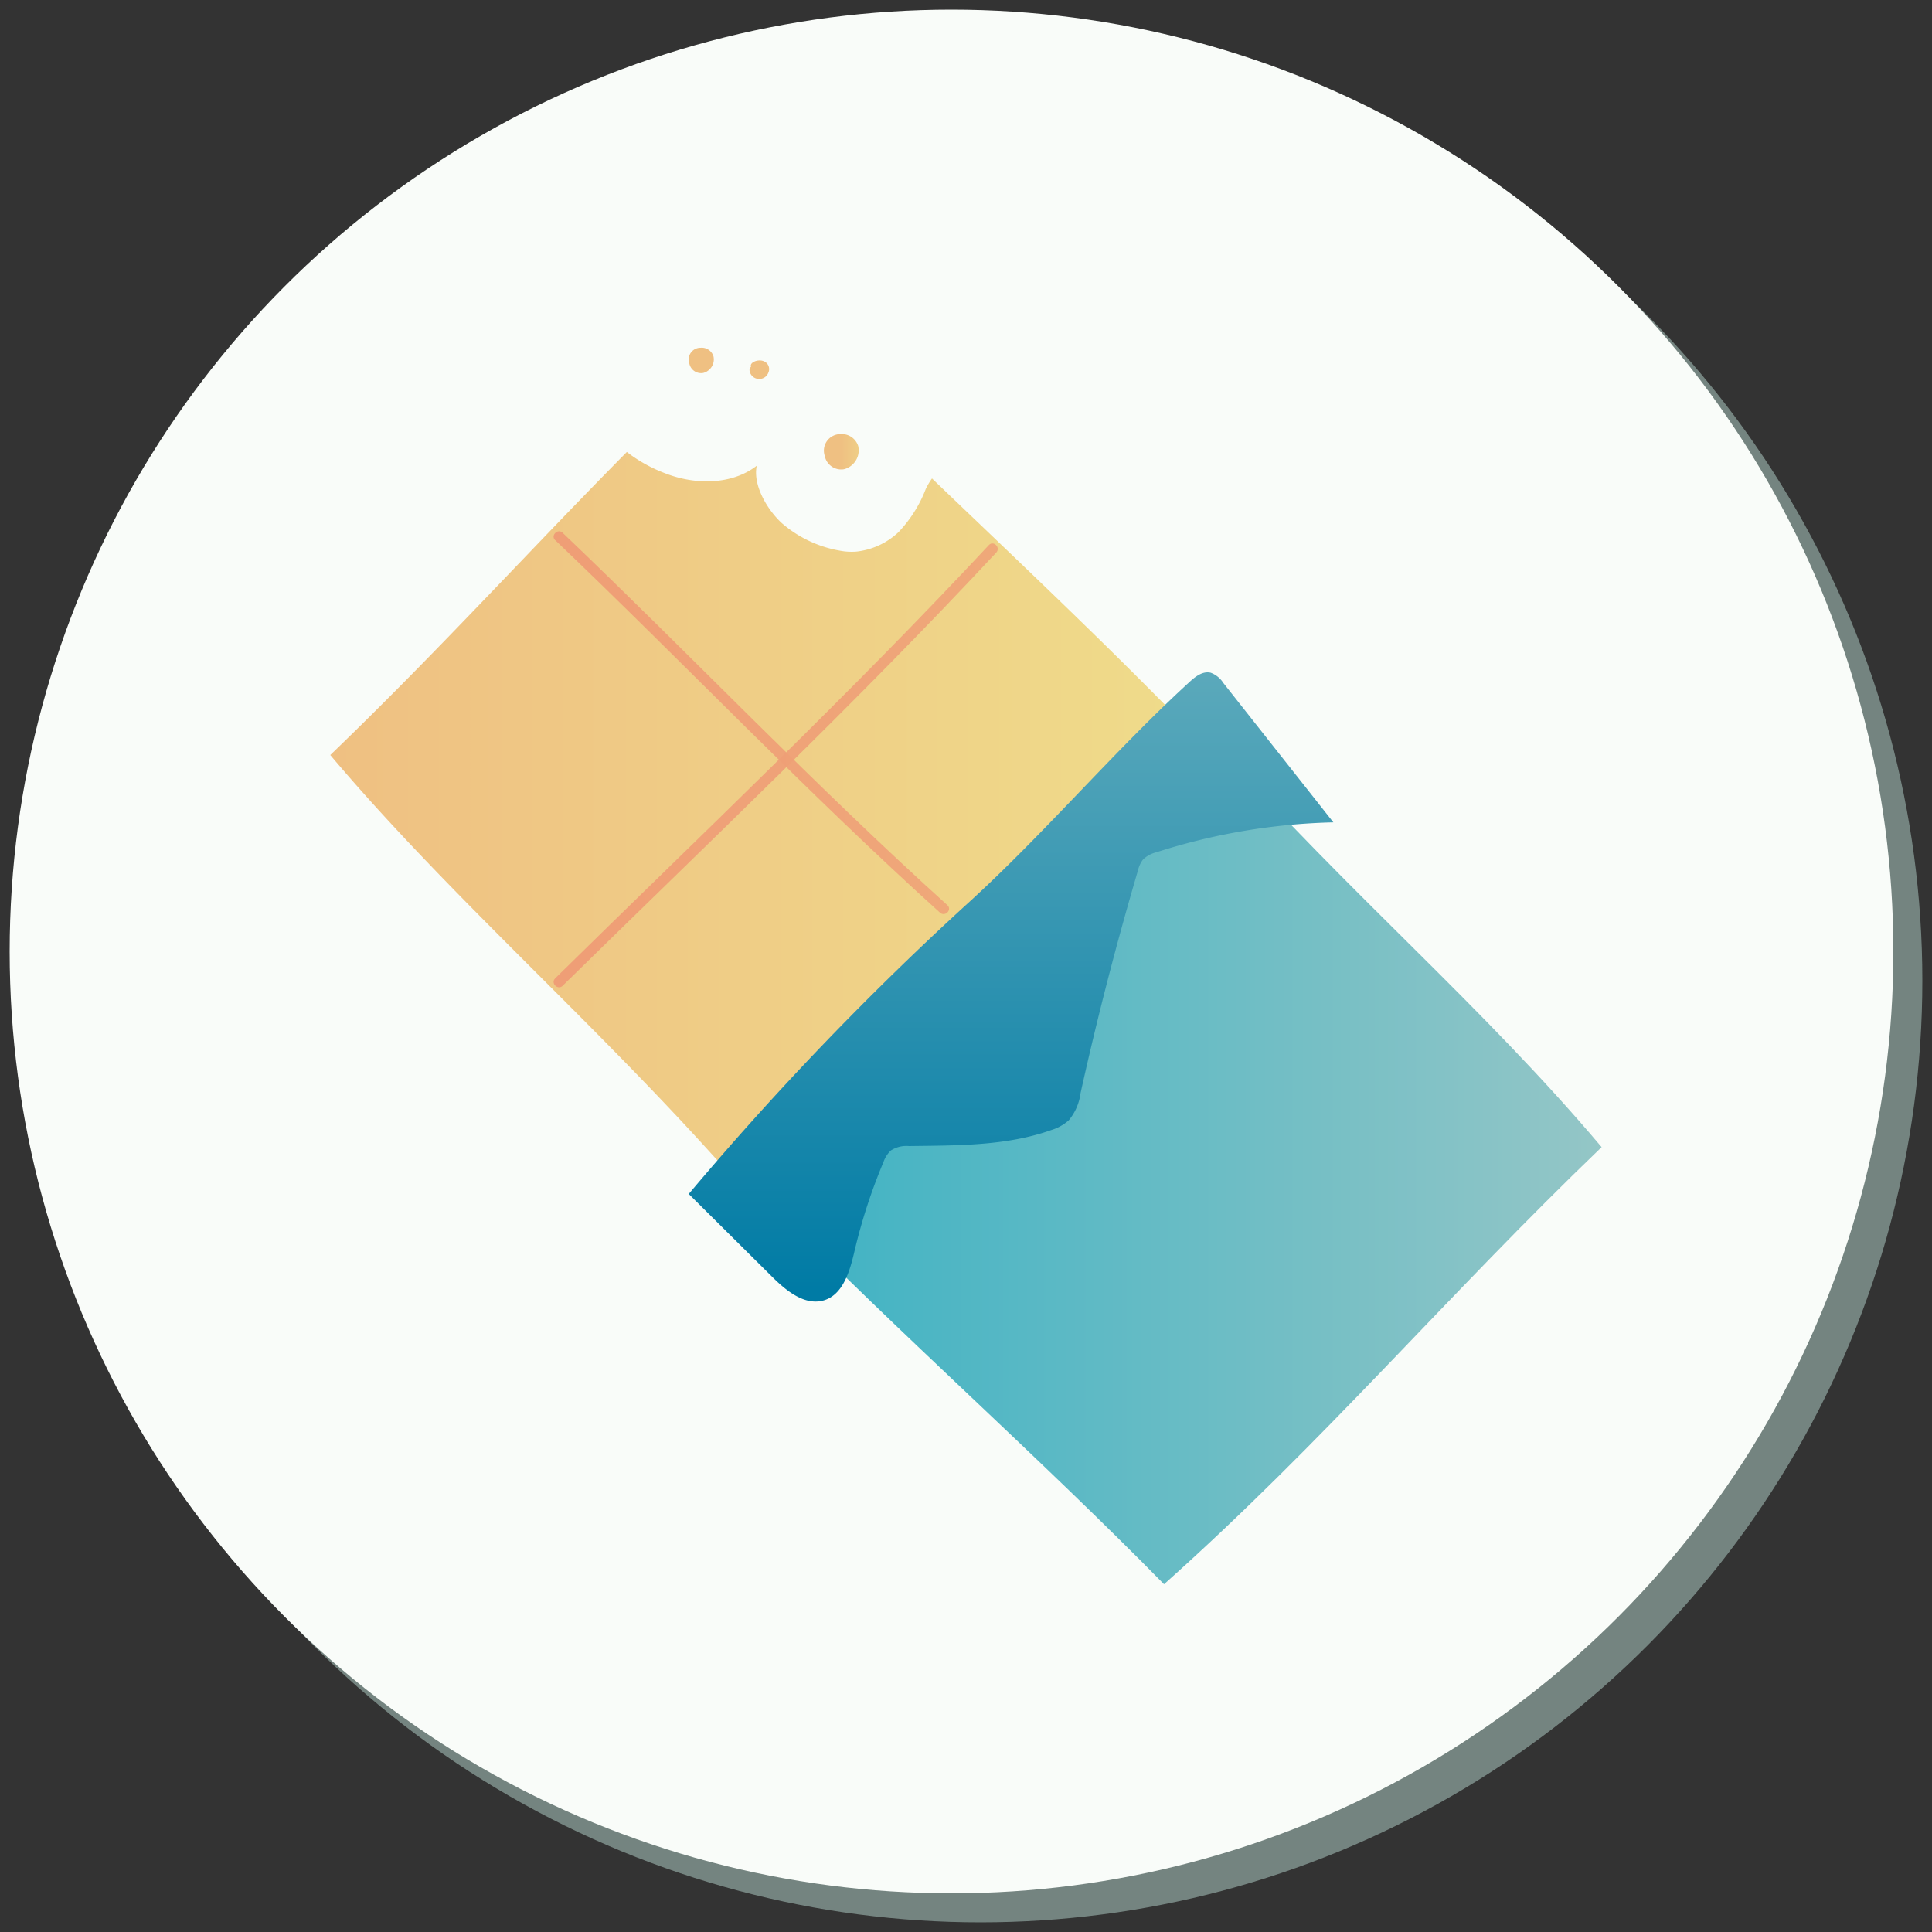 <svg xmlns="http://www.w3.org/2000/svg" xmlns:xlink="http://www.w3.org/1999/xlink" viewBox="0 0 200 200"><rect x="0" y="0" width="200" height="200" fill="#333333" stroke="none"/><defs><style>.cls-1{fill:#b7d6ce;opacity:.5}.cls-2{fill:#f9fcf9}.cls-3{fill:url(#linear-gradient)}.cls-4{fill:url(#linear-gradient-2)}.cls-5{opacity:.92}.cls-6{fill:url(#linear-gradient-3)}.cls-7{fill:url(#linear-gradient-4)}.cls-8{fill:url(#linear-gradient-5)}.cls-9{fill:url(#linear-gradient-6)}.cls-10{fill:url(#linear-gradient-7)}.cls-11{fill:url(#linear-gradient-8)}</style><linearGradient id="linear-gradient" x1="34.19" y1="83.97" x2="121.12" y2="83.97" gradientUnits="userSpaceOnUse"><stop offset="0" stop-color="#efc082"/><stop offset="1" stop-color="#efdb8a"/></linearGradient><linearGradient id="linear-gradient-2" x1="80.31" y1="120.68" x2="165.81" y2="120.68" gradientUnits="userSpaceOnUse"><stop offset="0" stop-color="#3db2c4"/><stop offset="1" stop-color="#94c6c6"/></linearGradient><linearGradient id="linear-gradient-3" x1="57.78" y1="74.81" x2="97.76" y2="74.81" gradientUnits="userSpaceOnUse"><stop offset="0" stop-color="#ef9a75"/><stop offset="1" stop-color="#efa478"/></linearGradient><linearGradient id="linear-gradient-4" x1="57.78" y1="79.23" x2="102.83" y2="79.23" xlink:href="#linear-gradient-3"/><linearGradient id="linear-gradient-5" x1="104.67" y1="134.75" x2="104.67" y2="69.59" gradientUnits="userSpaceOnUse"><stop offset=".02" stop-color="#007ba5"/><stop offset="1" stop-color="#5ba9bb"/></linearGradient><linearGradient id="linear-gradient-6" x1="-514.1" y1="-810.63" x2="-512.34" y2="-810.63" gradientTransform="matrix(1.14 0 0 1.14 665.46 965.2)" xlink:href="#linear-gradient"/><linearGradient id="linear-gradient-7" x1="-507.38" y1="-803.17" x2="-504.19" y2="-803.17" gradientTransform="matrix(1.14 0 0 1.14 665.46 965.2)" xlink:href="#linear-gradient"/><linearGradient id="linear-gradient-8" x1="1120.45" y1="1552.25" x2="1123.65" y2="1552.25" gradientTransform="matrix(.82 0 0 .82 -844.49 -1231.32)" xlink:href="#linear-gradient"/></defs><g id="tokens"><circle class="cls-1" cx="101.5" cy="101.5" r="97.5"/><circle class="cls-2" cx="98.5" cy="98.5" r="97.5"/></g><g id="icons"><path class="cls-3" d="M96.48 49.53a7 7 0 0 0-.65 1.1A13.53 13.53 0 0 1 93 55.1a7.58 7.58 0 0 1-4.35 2 6.41 6.41 0 0 1-1.72-.1A12.41 12.41 0 0 1 81 54.21c-1.49-1.32-3.1-3.95-2.66-6-2.58 2-6.36 2-9.45.8a15.46 15.46 0 0 1-4-2.22c-10.2 10.31-19.7 20.79-30.7 31.37 12.32 14.6 27.55 27.84 41 43l45.92-47.68c-7.49-7.64-16.16-15.84-24.63-23.95z"/><path class="cls-4" d="M126.22 77.35c13.46 15.17 27.26 26.8 39.58 41.4-16 15.36-28.77 30.5-45.3 45.25-12.75-13-27.45-26-40.2-39"/><path class="cls-5 cls-6" d="M57.47 55.91c13.37 12.76 26.12 26.18 39.84 38.57.52.47 1.28-.3.77-.77-13.73-12.39-26.47-25.8-39.84-38.56-.5-.48-1.27.28-.77.77z"/><path class="cls-5 cls-7" d="M58.24 102.05c15.11-14.82 30.46-29.36 44.9-44.86.47-.51-.29-1.28-.77-.77-14.44 15.49-29.79 30-44.9 44.86-.5.49.27 1.25.77.77z"/><path class="cls-8" d="M71.29 123.59l8.66 8.6c1.46 1.45 3.37 3 5.34 2.42s2.68-3 3.16-5.06a58.21 58.21 0 0 1 3-9.24 3 3 0 0 1 .78-1.22 3 3 0 0 1 1.88-.45c5-.07 10.07 0 14.75-1.67a4.77 4.77 0 0 0 1.78-1 5.47 5.47 0 0 0 1.22-2.82q2.57-11.59 5.93-23a3 3 0 0 1 .54-1.18 3 3 0 0 1 1.37-.74 64.67 64.67 0 0 1 18.33-3.1L126.64 70.7a2.63 2.63 0 0 0-1.31-1.06c-.83-.2-1.61.41-2.24 1-7.65 7-15.09 15.76-22.74 22.72a318.77 318.77 0 0 0-29.07 30.26"/><path class="cls-9" d="M77.72 38c-.34.23 0 1.23.88 1.23a1 1 0 0 0 .94-.65.88.88 0 0 0-.54-1.21c-.56-.2-1.41.15-1.26.58"/><path class="cls-10" d="M85.35 47a1.74 1.74 0 0 0 2 1.58 1.93 1.93 0 0 0 .81-.41 2 2 0 0 0 .68-2A1.78 1.78 0 0 0 87 44.94a1.71 1.71 0 0 0-1.62 2.26"/><path class="cls-11" d="M71.34 37.48a1.24 1.24 0 0 0 1.45 1.13 1.38 1.38 0 0 0 .58-.3 1.42 1.42 0 0 0 .49-1.41 1.27 1.27 0 0 0-1.34-.9 1.22 1.22 0 0 0-1.16 1.62"/></g></svg>